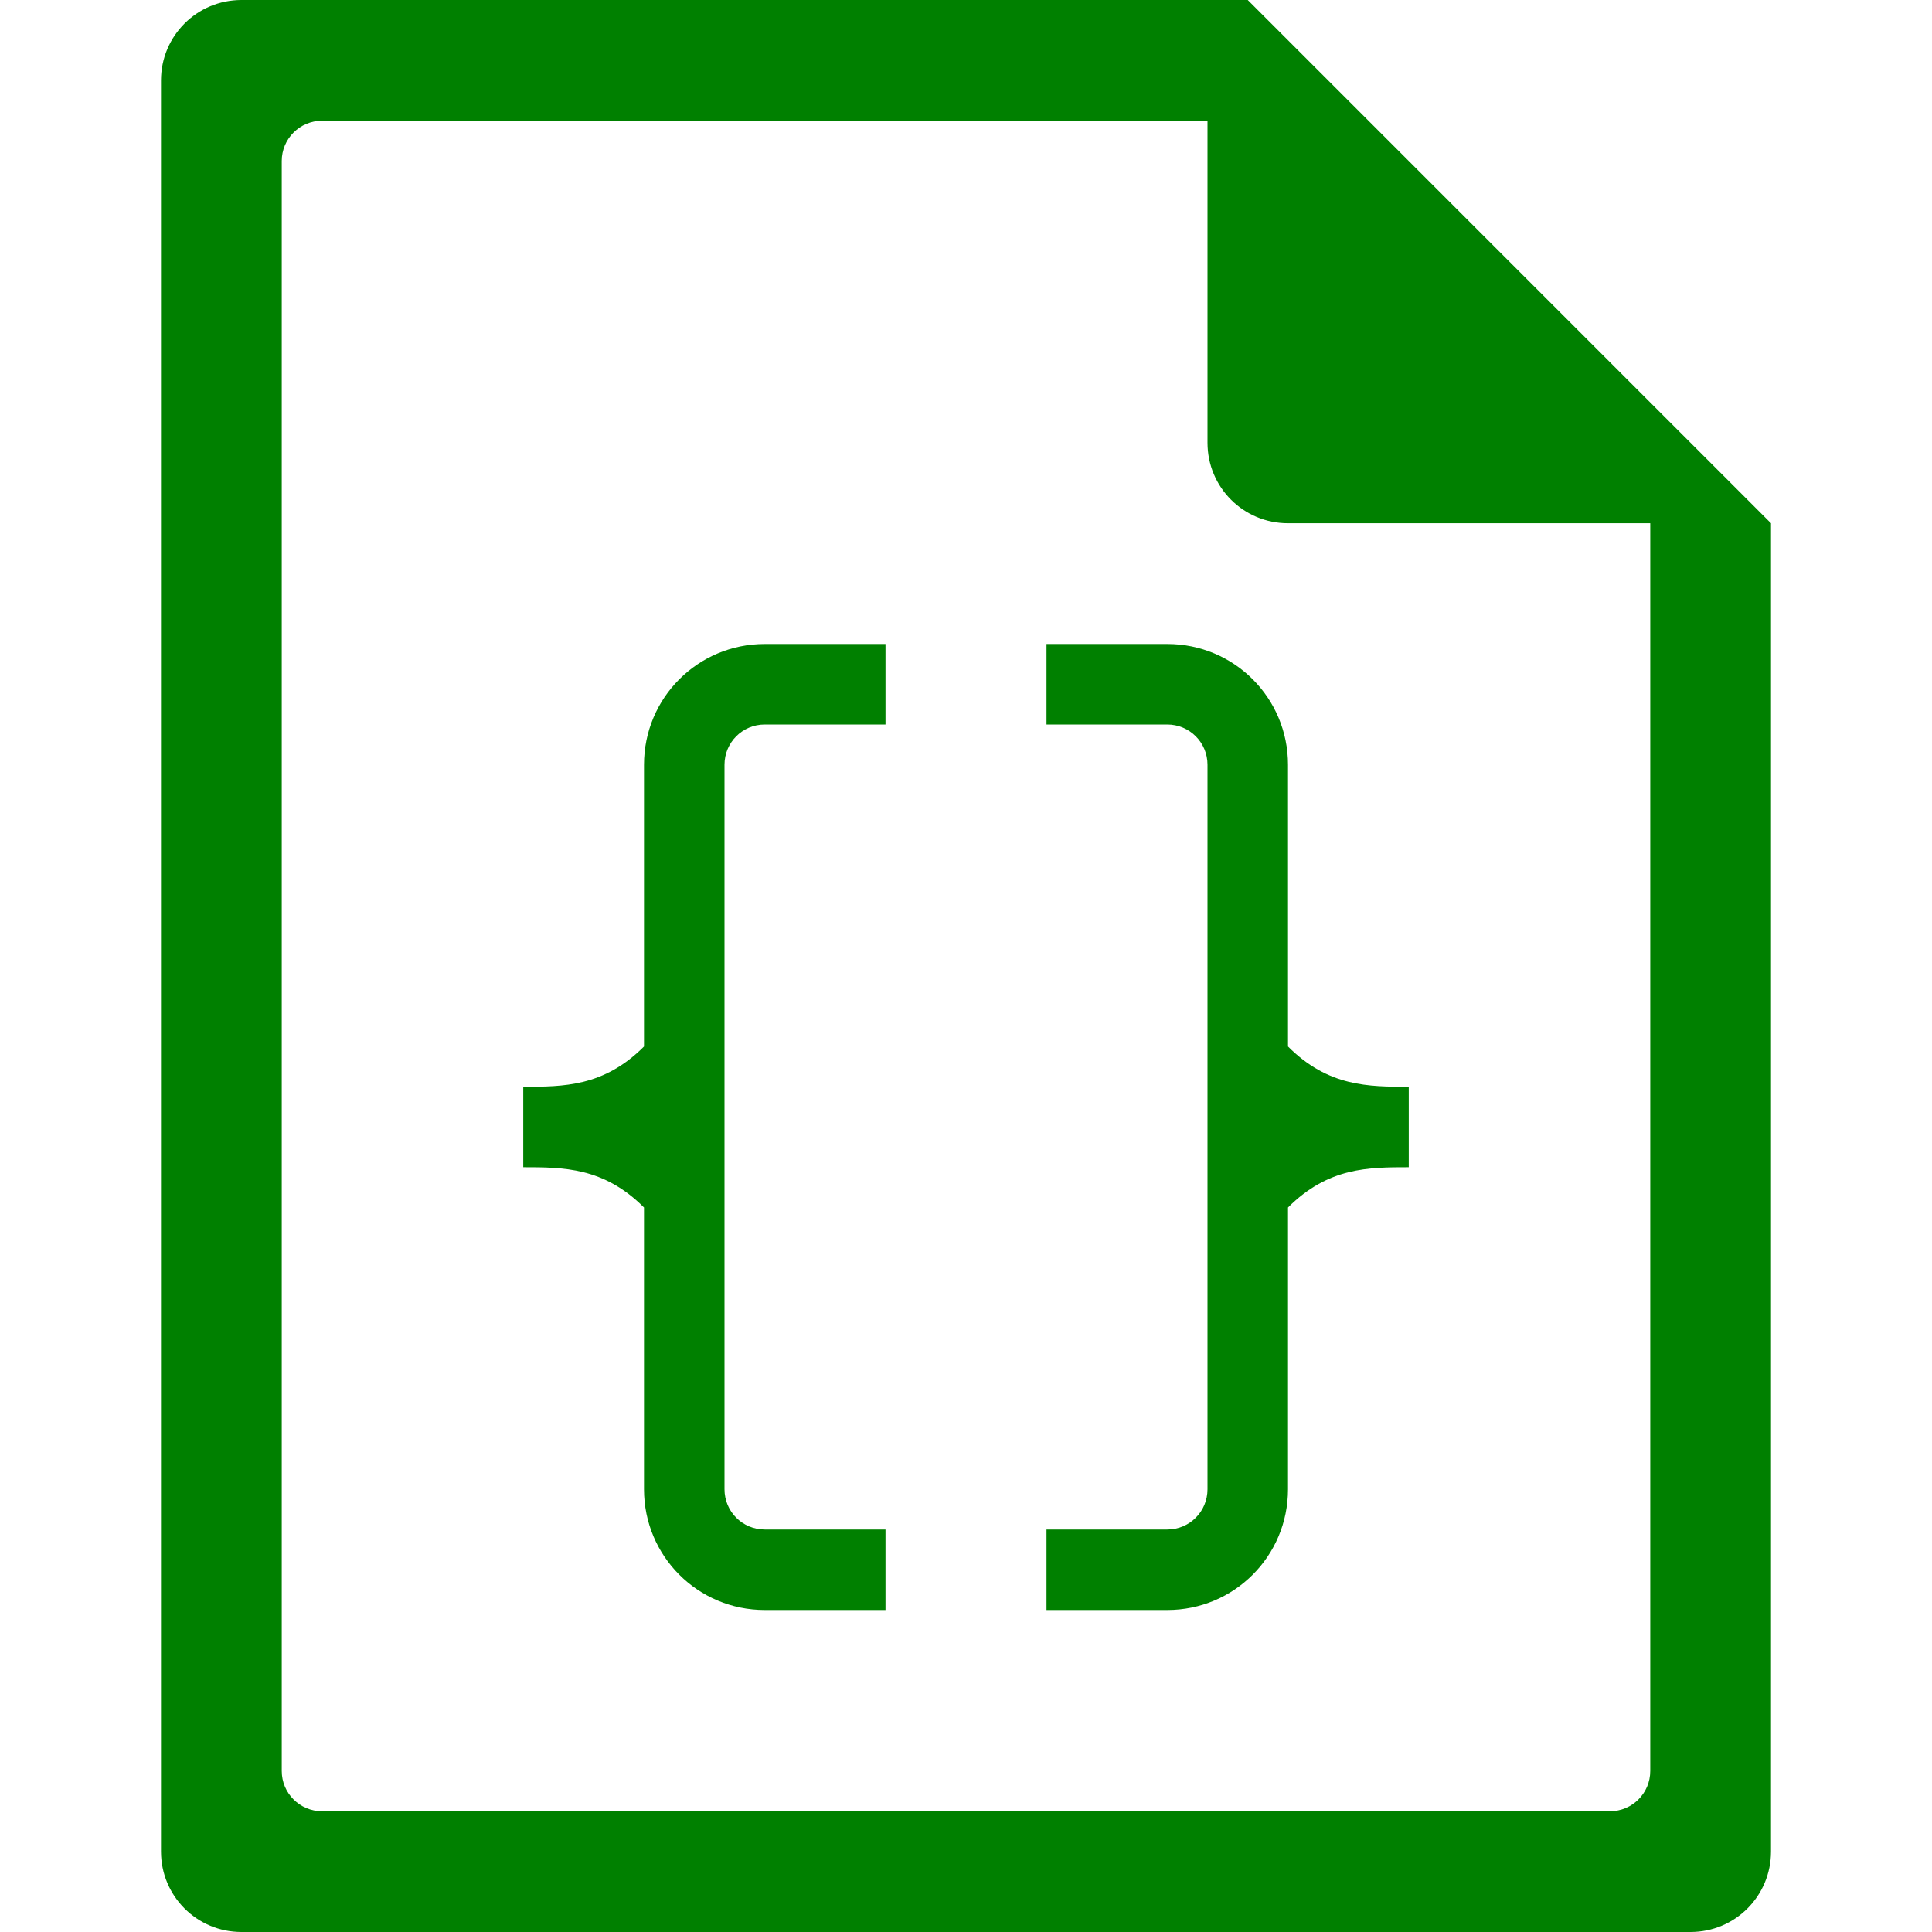 <?xml version="1.0" encoding="UTF-8" standalone="no"?>
<svg
   xmlns:dc="http://purl.org/dc/elements/1.1/"
   xmlns:cc="http://creativecommons.org/ns#"
   xmlns:rdf="http://www.w3.org/1999/02/22-rdf-syntax-ns#"
   xmlns:svg="http://www.w3.org/2000/svg"
   xmlns="http://www.w3.org/2000/svg"
   xmlns:sodipodi="http://sodipodi.sourceforge.net/DTD/sodipodi-0.dtd"
   xmlns:inkscape="http://www.inkscape.org/namespaces/inkscape"
   width="48"
   height="48"
   version="1.1"
   id="svg6"
   sodipodi:docname="application-json.svg"
   inkscape:version="0.92.5 (2060ec1f9f, 2020-04-08)">
  <defs
     id="defs8">
  <style
     id="current-color-scheme"
     type="text/css">
      .ColorScheme-Highlight {
        color:#008000;
      }
  </style>
  </defs>
  <path
     class="ColorScheme-Highlight"
     style="fill:currentColor"
     d="M 6 0 C 4.892 0 4 0.892 4 2 L 4 46 C 4 47.108 4.892 48 6 48 L 42 48 C 43.108 48 44 47.108 44 46 L 44 13 L 43.416 12.416 L 42 11 L 41 10 L 34 3 L 33 2 L 31.584 0.584 L 31.293 0.293 L 31 0 L 6 0 z M 8 3 L 30 3 L 30 11 C 30 12.108 30.892 13 32 13 L 41 13 L 41 44 C 41 44.277 40.888 44.526 40.707 44.707 C 40.526 44.888 40.277 45 40 45 L 8 45 C 7.723 45 7.474 44.888 7.293 44.707 C 7.112 44.526 7 44.277 7 44 L 7 4 C 7 3.723 7.112 3.474 7.293 3.293 C 7.474 3.112 7.723 3 8 3 z M 19 16 C 17.338 16 16 17.338 16 19 L 16 26 C 15 27 14 27 13 27 L 13 29 C 14 29 15 29 16 30 L 16 37 C 16 38.662 17.338 40 19 40 L 22 40 L 22 38 L 19 38 C 18.446 38 18 37.554 18 37 L 18 19 C 18 18.446 18.446 18 19 18 L 22 18 L 22 16 L 19 16 z M 26 16 L 26 18 L 29 18 C 29.554 18 30 18.446 30 19 L 30 37 C 30 37.554 29.554 38 29 38 L 26 38 L 26 40 L 29 40 C 30.662 40 32 38.662 32 37 L 32 30 C 33 29 34 29 35 29 L 35 27 C 34 27 33 27 32 26 L 32 19 C 32 17.338 30.662 16 29 16 L 26 16 z "
     id="path816" />
</svg>
